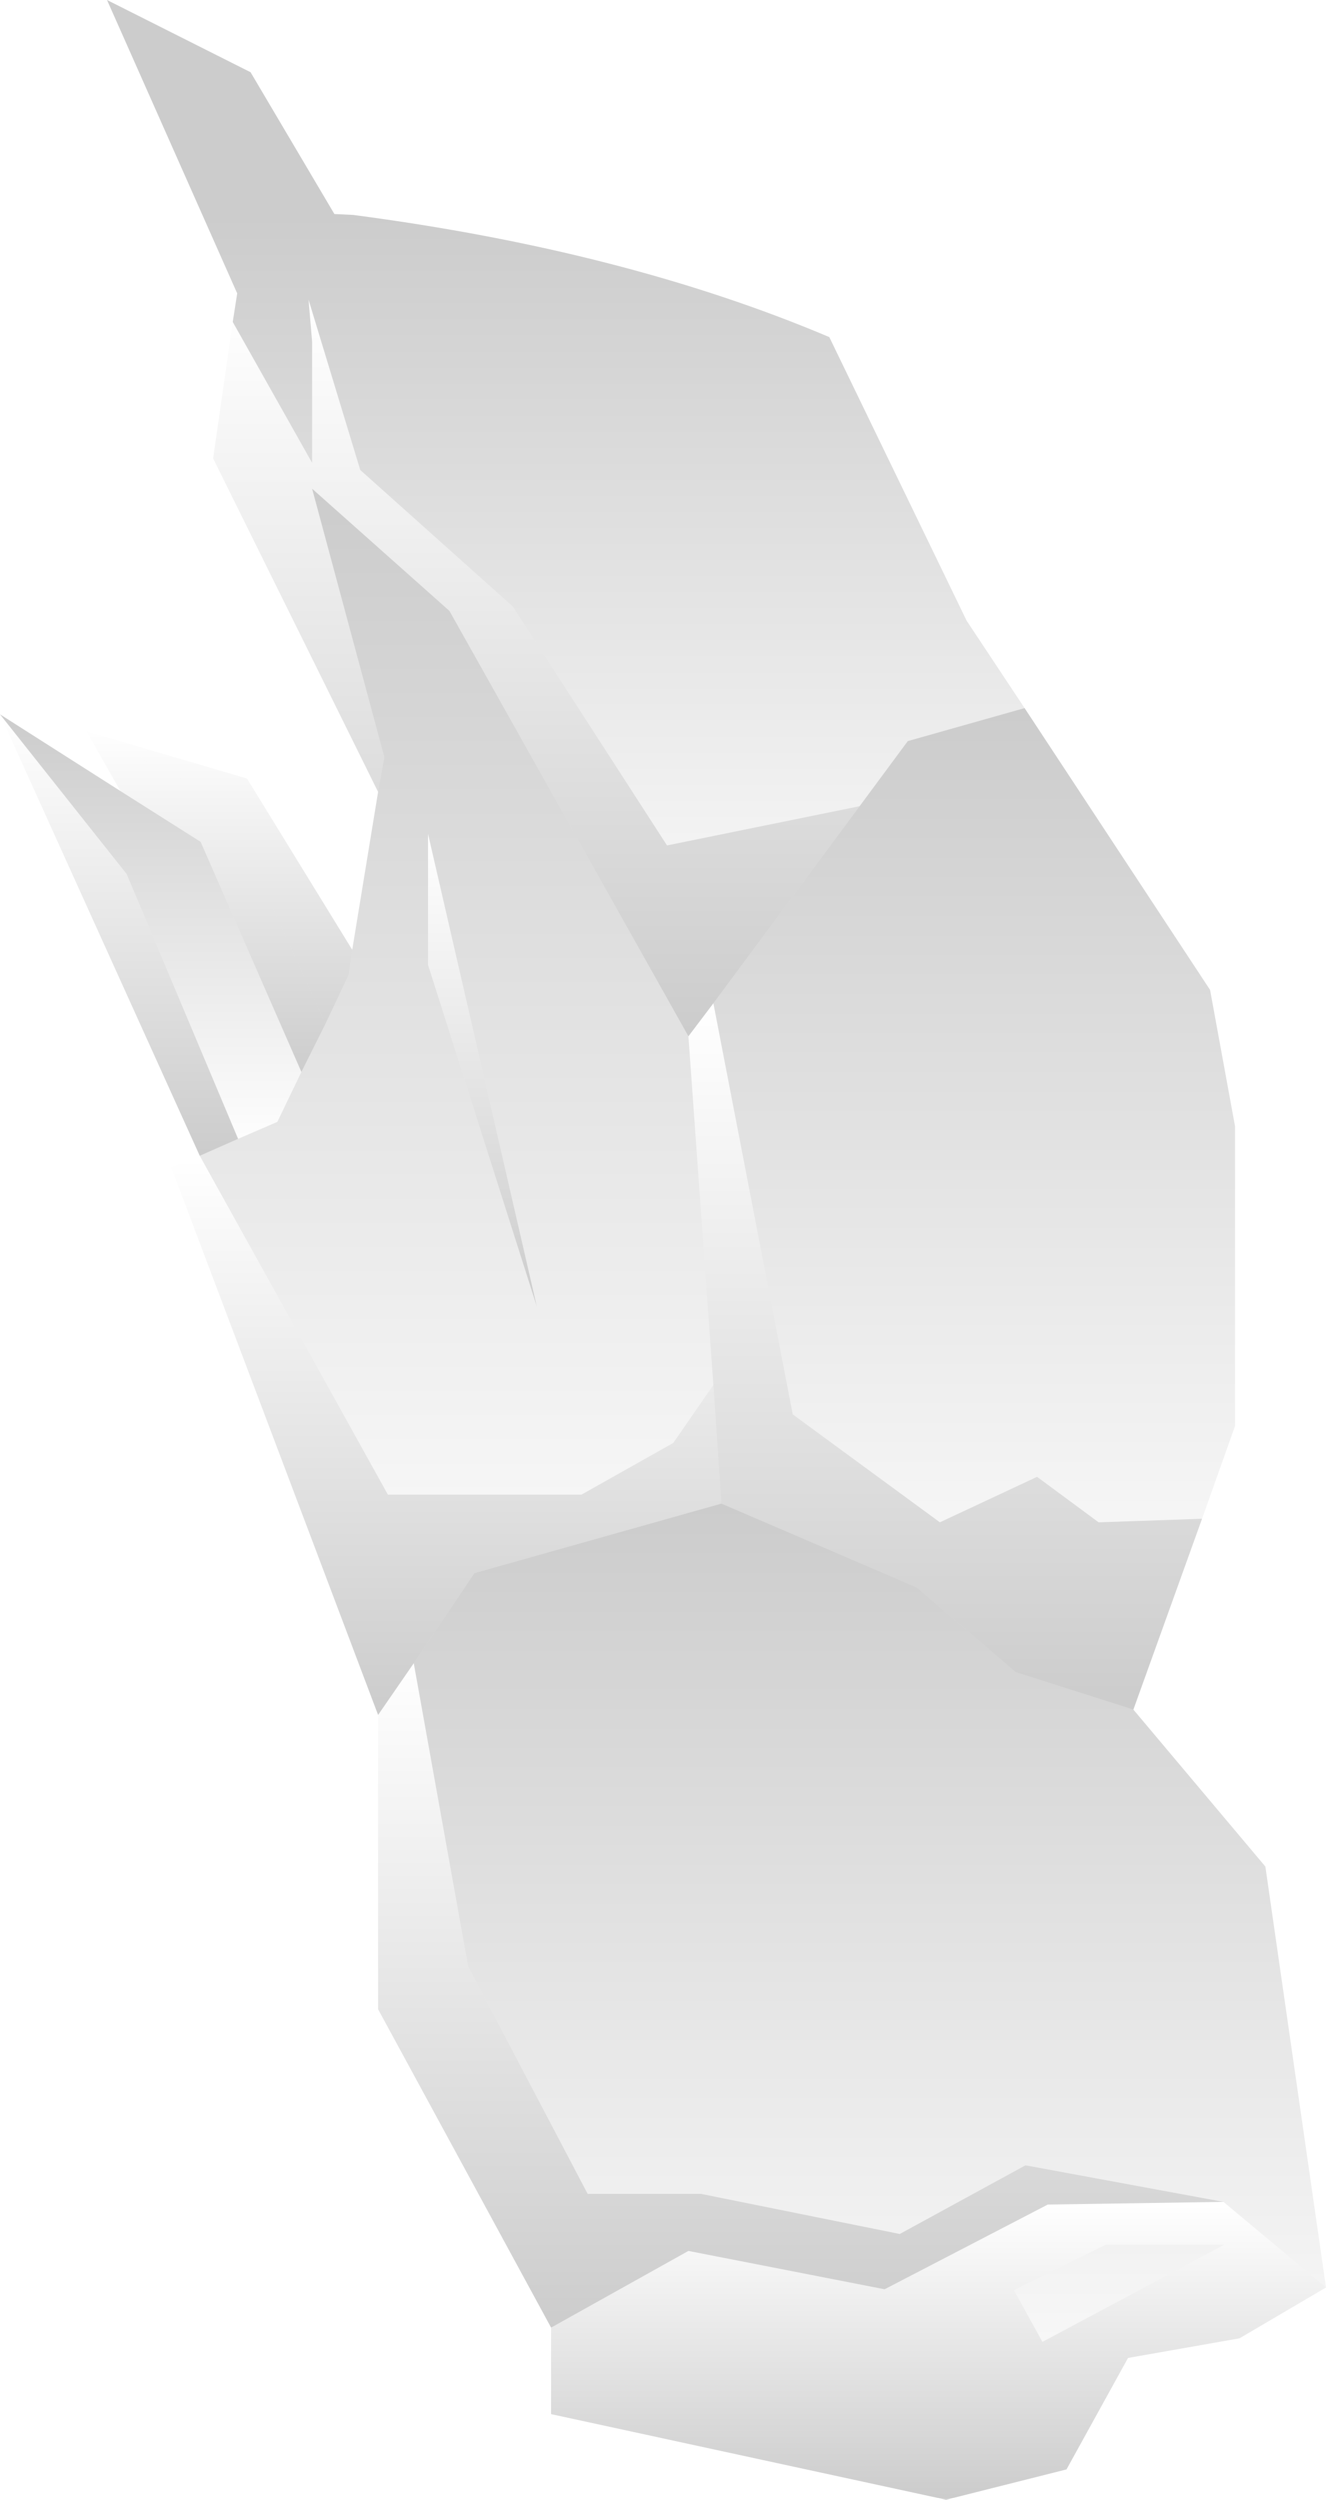 <?xml version="1.0" encoding="UTF-8" standalone="no"?>
<svg xmlns:xlink="http://www.w3.org/1999/xlink" height="140.15px" width="74.35px" xmlns="http://www.w3.org/2000/svg">
  <g transform="matrix(1.0, 0.0, 0.0, 1.0, 116.35, 43.4)">
    <path d="M-103.3 -25.35 L-103.05 -26.95 -110.35 -43.4 -102.3 -39.35 -97.6 -31.4 -96.55 -31.35 Q-81.3 -29.35 -69.85 -24.5 L-62.15 -8.6 -58.9 -3.7 -65.45 -1.85 -68.15 1.8 -78.95 4.0 -87.6 -9.4 -96.15 -17.05 -99.05 -26.6 -98.85 -24.25 -98.85 -17.45 -103.3 -25.35" fill="url(#gradient0)" fill-rule="evenodd" stroke="none"/>
    <path d="M-103.3 -25.35 L-98.85 -17.45 -98.85 -24.25 -99.05 -26.6 -96.15 -17.05 -87.6 -9.4 -78.95 4.0 -68.15 1.8 -76.35 12.85 -77.75 14.7 -91.15 -9.15 -98.85 -16.0 -94.8 -0.95 -95.15 1.0 -104.4 -17.7 -103.3 -25.35" fill="url(#gradient1)" fill-rule="evenodd" stroke="none"/>
    <path d="M-96.6 9.85 L-95.15 1.0 -94.8 -0.95 -98.85 -16.0 -91.15 -9.15 -77.75 14.7 -76.35 34.25 -78.6 37.5 -83.75 40.4 -94.6 40.4 -105.15 21.4 -103.0 20.45 -100.8 19.5 -99.45 16.7 -98.1 14.0 -96.8 11.25 -96.6 9.85 M-92.35 10.7 L-86.25 29.85 -92.35 3.35 -92.35 10.7" fill="url(#gradient2)" fill-rule="evenodd" stroke="none"/>
    <path d="M-68.15 1.8 L-65.45 -1.85 -58.9 -3.7 -48.5 12.1 -47.1 19.75 -47.1 36.55 -48.95 41.75 -54.75 41.95 -58.2 39.4 -63.65 41.95 -71.9 35.9 -76.35 12.85 -68.15 1.8" fill="url(#gradient3)" fill-rule="evenodd" stroke="none"/>
    <path d="M-48.95 41.75 L-52.8 52.45 -59.4 50.35 -64.95 45.6 -75.9 40.9 -76.35 34.25 -77.75 14.7 -76.35 12.85 -71.9 35.9 -63.65 41.95 -58.2 39.4 -54.75 41.95 -48.95 41.75" fill="url(#gradient4)" fill-rule="evenodd" stroke="none"/>
    <path d="M-52.8 52.45 L-45.4 61.25 -42.0 84.85 -47.75 80.05 -58.85 78.0 -65.9 81.85 -77.05 79.6 -83.4 79.6 -90.1 66.85 -93.15 49.85 -89.75 44.8 -75.9 40.9 -64.95 45.6 -59.4 50.35 -52.8 52.45 M-54.35 82.45 L-47.7 82.45 -57.9 87.9 -59.5 85.0 -54.35 82.45" fill="url(#gradient5)" fill-rule="evenodd" stroke="none"/>
    <path d="M-95.15 52.75 L-106.75 22.05 -105.15 21.4 -94.6 40.4 -83.75 40.4 -78.6 37.5 -76.35 34.25 -75.9 40.9 -89.75 44.8 -93.15 49.85 -95.15 52.75" fill="url(#gradient6)" fill-rule="evenodd" stroke="none"/>
    <path d="M-42.0 84.85 L-46.85 87.7 -53.1 88.8 -56.55 95.05 -63.3 96.75 -85.45 91.95 -85.45 87.1 -77.75 82.8 -66.75 84.95 -57.6 80.2 -47.75 80.05 -42.0 84.85 M-54.35 82.45 L-59.5 85.0 -57.9 87.9 -47.7 82.45 -54.35 82.45" fill="url(#gradient7)" fill-rule="evenodd" stroke="none"/>
    <path d="M-85.45 87.1 L-95.15 69.25 -95.15 52.75 -93.15 49.85 -90.1 66.85 -83.4 79.6 -77.05 79.6 -65.9 81.85 -58.85 78.0 -47.75 80.05 -57.6 80.2 -66.75 84.95 -77.75 82.8 -85.45 87.1" fill="url(#gradient8)" fill-rule="evenodd" stroke="none"/>
    <path d="M-92.35 10.7 L-92.35 3.35 -86.25 29.85 -92.35 10.7" fill="url(#gradient9)" fill-rule="evenodd" stroke="none"/>
    <path d="M-109.6 0.95 L-111.5 -2.4 -103.8 1.45 -98.1 14.0 -99.45 16.7 -105.1 3.8 -109.6 0.95" fill="url(#gradient10)" fill-rule="evenodd" stroke="none"/>
    <path d="M-111.5 -2.4 L-102.5 0.25 -96.6 9.85 -96.8 11.25 -98.1 14.0 -103.8 1.45 -111.5 -2.4" fill="url(#gradient11)" fill-rule="evenodd" stroke="none"/>
    <path d="M-116.35 -3.35 L-109.6 0.95 -105.1 3.8 -99.45 16.7 -100.8 19.5 -103.0 20.45 -109.25 5.6 -116.35 -3.35" fill="url(#gradient12)" fill-rule="evenodd" stroke="none"/>
    <path d="M-105.15 21.4 L-116.35 -3.35 -109.25 5.6 -103.0 20.45 -105.15 21.4" fill="url(#gradient13)" fill-rule="evenodd" stroke="none"/>
  </g>
  <defs>
    <linearGradient gradientTransform="matrix(0.0, 0.028, -0.025, 0.0, -79.05, -8.4)" gradientUnits="userSpaceOnUse" id="gradient0" spreadMethod="pad" x1="-819.2" x2="819.2">
      <stop offset="0.0" stop-color="#000000" stop-opacity="0.2"/>
      <stop offset="1.0" stop-color="#000000" stop-opacity="0.0"/>
    </linearGradient>
    <linearGradient gradientTransform="matrix(0.0, -0.025, 0.019, 0.0, -83.6, -5.95)" gradientUnits="userSpaceOnUse" id="gradient1" spreadMethod="pad" x1="-819.2" x2="819.2">
      <stop offset="0.0" stop-color="#000000" stop-opacity="0.2"/>
      <stop offset="1.0" stop-color="#000000" stop-opacity="0.0"/>
    </linearGradient>
    <linearGradient gradientTransform="matrix(0.0, 0.042, -0.019, 0.0, -91.3, 18.4)" gradientUnits="userSpaceOnUse" id="gradient2" spreadMethod="pad" x1="-819.2" x2="819.2">
      <stop offset="0.0" stop-color="#000000" stop-opacity="0.2"/>
      <stop offset="1.0" stop-color="#000000" stop-opacity="0.0"/>
    </linearGradient>
    <linearGradient gradientTransform="matrix(0.0, 0.034, -0.019, 0.0, -62.4, 24.35)" gradientUnits="userSpaceOnUse" id="gradient3" spreadMethod="pad" x1="-819.2" x2="819.2">
      <stop offset="0.0" stop-color="#000000" stop-opacity="0.2"/>
      <stop offset="1.0" stop-color="#000000" stop-opacity="0.0"/>
    </linearGradient>
    <linearGradient gradientTransform="matrix(0.0, -0.024, 0.018, 0.0, -63.35, 32.65)" gradientUnits="userSpaceOnUse" id="gradient4" spreadMethod="pad" x1="-819.2" x2="819.2">
      <stop offset="0.0" stop-color="#000000" stop-opacity="0.2"/>
      <stop offset="1.0" stop-color="#000000" stop-opacity="0.0"/>
    </linearGradient>
    <linearGradient gradientTransform="matrix(0.0, 0.034, -0.032, 0.0, -68.55, 68.8)" gradientUnits="userSpaceOnUse" id="gradient5" spreadMethod="pad" x1="-819.2" x2="819.2">
      <stop offset="0.0" stop-color="#000000" stop-opacity="0.2"/>
      <stop offset="1.0" stop-color="#000000" stop-opacity="0.0"/>
    </linearGradient>
    <linearGradient gradientTransform="matrix(0.0, -0.019, 0.019, 0.0, -91.35, 37.1)" gradientUnits="userSpaceOnUse" id="gradient6" spreadMethod="pad" x1="-819.2" x2="819.2">
      <stop offset="0.0" stop-color="#000000" stop-opacity="0.2"/>
      <stop offset="1.0" stop-color="#000000" stop-opacity="0.0"/>
    </linearGradient>
    <linearGradient gradientTransform="matrix(0.0, -0.01, 0.026, 0.0, -63.75, 88.4)" gradientUnits="userSpaceOnUse" id="gradient7" spreadMethod="pad" x1="-819.2" x2="819.2">
      <stop offset="0.0" stop-color="#000000" stop-opacity="0.2"/>
      <stop offset="1.0" stop-color="#000000" stop-opacity="0.0"/>
    </linearGradient>
    <linearGradient gradientTransform="matrix(0.0, -0.023, 0.029, 0.0, -71.45, 68.45)" gradientUnits="userSpaceOnUse" id="gradient8" spreadMethod="pad" x1="-819.2" x2="819.2">
      <stop offset="0.0" stop-color="#000000" stop-opacity="0.2"/>
      <stop offset="1.0" stop-color="#000000" stop-opacity="0.0"/>
    </linearGradient>
    <linearGradient gradientTransform="matrix(0.0, -0.016, 0.004, 0.0, -89.35, 16.6)" gradientUnits="userSpaceOnUse" id="gradient9" spreadMethod="pad" x1="-819.2" x2="819.2">
      <stop offset="0.0" stop-color="#000000" stop-opacity="0.2"/>
      <stop offset="1.0" stop-color="#000000" stop-opacity="0.0"/>
    </linearGradient>
    <linearGradient gradientTransform="matrix(0.0, -0.012, 0.008, 0.0, -104.8, 7.15)" gradientUnits="userSpaceOnUse" id="gradient10" spreadMethod="pad" x1="-819.2" x2="819.2">
      <stop offset="0.0" stop-color="#000000" stop-opacity="0.2"/>
      <stop offset="1.0" stop-color="#000000" stop-opacity="0.0"/>
    </linearGradient>
    <linearGradient gradientTransform="matrix(0.0, -0.012, 0.009, 0.0, -104.05, 7.15)" gradientUnits="userSpaceOnUse" id="gradient11" spreadMethod="pad" x1="-819.2" x2="819.2">
      <stop offset="0.0" stop-color="#000000" stop-opacity="0.2"/>
      <stop offset="1.0" stop-color="#000000" stop-opacity="0.0"/>
    </linearGradient>
    <linearGradient gradientTransform="matrix(0.0, 0.015, -0.01, 0.0, -107.85, 9.0)" gradientUnits="userSpaceOnUse" id="gradient12" spreadMethod="pad" x1="-819.2" x2="819.2">
      <stop offset="0.0" stop-color="#000000" stop-opacity="0.2"/>
      <stop offset="1.0" stop-color="#000000" stop-opacity="0.0"/>
    </linearGradient>
    <linearGradient gradientTransform="matrix(0.0, -0.015, 0.008, 0.0, -109.65, 9.0)" gradientUnits="userSpaceOnUse" id="gradient13" spreadMethod="pad" x1="-819.2" x2="819.2">
      <stop offset="0.0" stop-color="#000000" stop-opacity="0.2"/>
      <stop offset="1.0" stop-color="#000000" stop-opacity="0.0"/>
    </linearGradient>
  </defs>
</svg>
